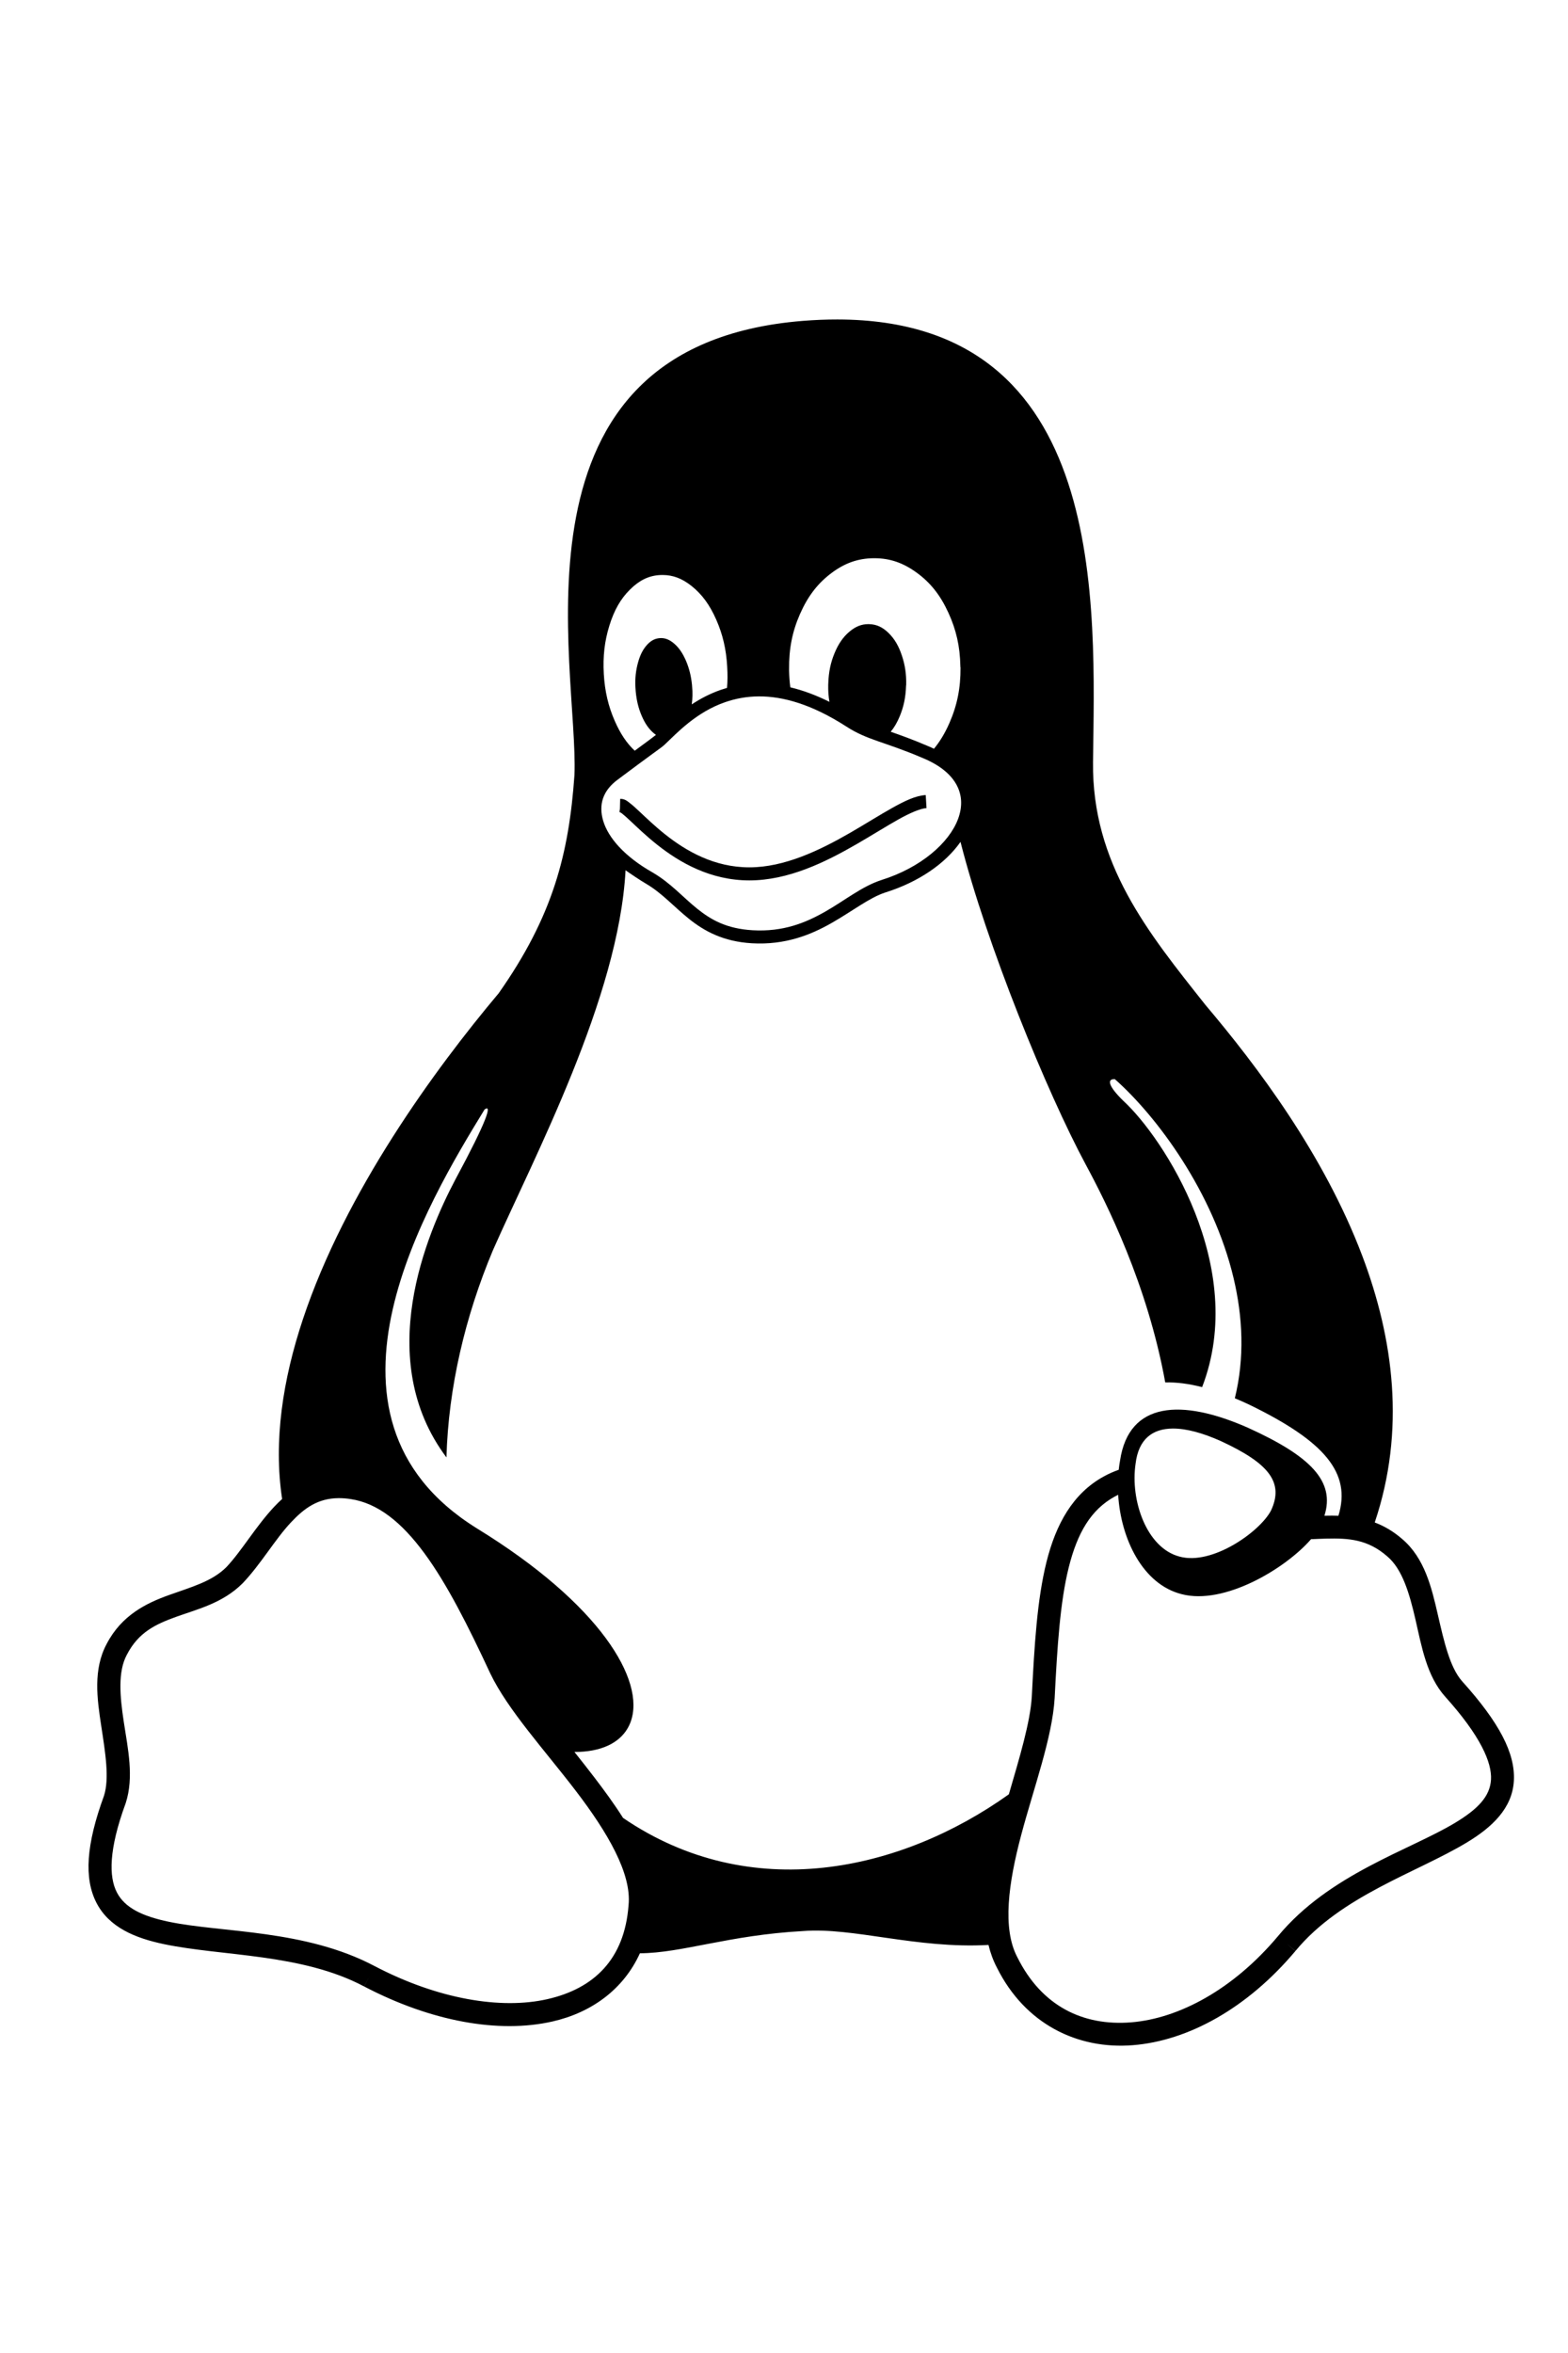 <?xml version="1.0" encoding="UTF-8" standalone="no"?>
<!-- Created with Inkscape (http://www.inkscape.org/) -->
<svg xmlns:dc="http://purl.org/dc/elements/1.1/" xmlns:cc="http://creativecommons.org/ns#" xmlns:rdf="http://www.w3.org/1999/02/22-rdf-syntax-ns#" xmlns:svg="http://www.w3.org/2000/svg" xmlns="http://www.w3.org/2000/svg" xmlns:sodipodi="http://sodipodi.sourceforge.net/DTD/sodipodi-0.dtd" xmlns:inkscape="http://www.inkscape.org/namespaces/inkscape" width="779.528" height="1169.291" id="svg3007" version="1.1" inkscape:version="0.48.3.1 r9886" sodipodi:docname="Tux-Shirt.svg">
  <defs id="defs3009"/>
  <sodipodi:namedview id="base" pagecolor="#ffffff" bordercolor="#666666" borderopacity="1.0" inkscape:pageopacity="0.0" inkscape:pageshadow="2" inkscape:zoom="0.35" inkscape:cx="375" inkscape:cy="634.28571" inkscape:document-units="px" inkscape:current-layer="layer1" showgrid="false" inkscape:window-width="1551" inkscape:window-height="876" inkscape:window-x="49" inkscape:window-y="24" inkscape:window-maximized="1" units="cm"/>
  <g inkscape:label="Layer 1" inkscape:groupmode="layer" id="layer1" transform="translate(0,116.932)">
    <path inkscape:connector-curvature="0" style="font-size:medium;font-style:normal;font-variant:normal;font-weight:normal;font-stretch:normal;text-indent:0;text-align:start;text-decoration:none;line-height:normal;letter-spacing:normal;word-spacing:normal;text-transform:none;direction:ltr;block-progression:tb;writing-mode:lr-tb;text-anchor:start;baseline-shift:baseline;color:#000000;fill:#000000;fill-opacity:1;stroke:none;stroke-width:309;marker:none;visibility:visible;display:inline;overflow:visible;enable-background:accumulate;font-family:Bitstream Vera Sans;-inkscape-font-specification:Bitstream Vera Sans" d="m 416.354,41.828 c -5.509,-0.01 -11.255,0.221 -17.247,0.699 -151.44,12.196 -111.277,172.185 -113.525,225.76 -2.766,39.179 -10.709,70.055 -37.655,108.357 -31.657,37.646 -76.227,98.577 -97.341,162.004 -9.965,29.935 -14.707,60.446 -10.327,89.324 -1.372,1.228 -2.678,2.516 -3.92,3.841 -9.295,9.923 -16.162,21.946 -23.815,30.041 -7.149,7.132 -17.335,9.844 -28.529,13.86 -11.198,4.018 -23.492,9.941 -30.955,24.261 0,0 0,0.005 -0.005,0.007 -0.012,0.024 -0.025,0.046 -0.038,0.07 l 0,0 c -6.756,12.618 -4.747,27.149 -2.684,40.611 2.063,13.462 4.152,26.183 1.379,34.814 -8.862,24.223 -9.994,40.978 -3.755,53.132 6.252,12.179 19.107,17.555 33.635,20.589 29.057,6.069 68.409,4.561 99.422,20.998 l 2.666,-5.03 -2.638,5.045 c 33.201,17.359 66.861,23.524 93.715,17.39 19.47,-4.447 35.275,-16.04 43.392,-33.879 21.004,-0.103 44.053,-8.999 80.974,-11.032 25.047,-2.018 56.336,8.895 92.325,6.896 0.941,3.905 2.302,7.66 4.166,11.229 0.019,0.037 0.037,0.073 0.057,0.109 13.951,27.898 39.874,40.659 67.5,38.479 27.662,-2.183 57.073,-18.494 80.846,-46.786 l -4.358,-3.663 4.392,3.622 c 22.66,-27.476 60.272,-38.869 85.212,-53.911 12.47,-7.521 22.588,-16.939 23.37,-30.618 0.781,-13.672 -7.245,-28.993 -25.702,-49.481 0,0 -0.005,-0.005 -0.005,-0.005 -0.007,-0.009 -0.014,-0.017 -0.022,-0.025 -6.064,-6.853 -8.957,-19.554 -12.066,-33.08 -3.107,-13.518 -6.575,-28.099 -17.673,-37.549 l 0,0 c -0.022,-0.02 -0.045,-0.037 -0.067,-0.057 0,0 0,0 0,0 -4.417,-3.849 -9.007,-6.461 -13.629,-8.216 15.429,-45.76 9.376,-91.326 -6.199,-132.501 -19.115,-50.534 -52.487,-94.566 -77.974,-124.688 -28.528,-35.984 -56.431,-70.148 -55.882,-120.607 0.85,-77.011 8.471,-219.826 -127.046,-220.011 z m 18.346,118.643 c 7.69,0 14.257,2.254 21.004,7.151 6.854,4.974 11.791,11.201 15.77,19.897 3.906,8.475 5.785,16.765 5.969,26.603 0,0.258 0,0.479 0.074,0.737 0.074,10.096 -1.658,18.681 -5.49,27.451 -2.187,5.004 -4.698,9.204 -7.703,12.84 -1.02,-0.49 -2.08,-0.961 -3.179,-1.413 l 0,0 c -7.618,-3.263 -13.463,-5.34 -18.334,-7.03 1.766,-2.122 3.236,-4.64 4.529,-7.786 1.953,-4.753 2.911,-9.396 3.095,-14.923 0,-0.221 0.074,-0.405 0.074,-0.663 0.111,-5.306 -0.59,-9.838 -2.137,-14.481 -1.621,-4.864 -3.685,-8.364 -6.669,-11.275 -2.985,-2.911 -5.969,-4.237 -9.543,-4.348 -0.168,-0.01 -0.335,-0.01 -0.5,-0.01 -3.362,0.01 -6.281,1.163 -9.302,3.692 -3.169,2.653 -5.527,6.043 -7.48,10.759 -1.953,4.716 -2.911,9.396 -3.095,14.96 -0.037,0.221 -0.037,0.405 -0.037,0.626 -0.064,3.058 0.131,5.86 0.602,8.581 -6.879,-3.428 -13.362,-5.765 -19.446,-7.213 -0.347,-2.631 -0.547,-5.346 -0.611,-8.185 l 0,-0.774 c -0.111,-10.059 1.548,-18.681 5.417,-27.451 3.869,-8.77 8.659,-15.07 15.402,-20.192 6.743,-5.122 13.375,-7.48 21.224,-7.554 0.123,0 0.245,0 0.367,0 z m -105.251,8.333 c 5.101,0.012 9.666,1.716 14.388,5.487 5.122,4.09 8.991,9.322 12.233,16.692 3.243,7.369 4.974,14.739 5.453,23.435 l 0,0.073 c 0.232,3.652 0.204,7.09 -0.084,10.419 -1.009,0.287 -1.998,0.597 -2.966,0.93 -5.5,1.893 -10.348,4.474 -14.573,7.263 0.413,-2.918 0.475,-5.879 0.158,-9.181 -0.037,-0.184 -0.037,-0.332 -0.037,-0.516 -0.442,-4.385 -1.363,-8.069 -2.911,-11.791 -1.658,-3.869 -3.5,-6.596 -5.932,-8.696 -2.204,-1.903 -4.286,-2.777 -6.577,-2.76 -0.237,0 -0.477,0.013 -0.718,0.033 -2.579,0.221 -4.716,1.474 -6.743,3.942 -2.027,2.469 -3.353,5.527 -4.311,9.58 -0.958,4.053 -1.216,8.033 -0.811,12.602 0,0.184 0.037,0.332 0.037,0.516 0.442,4.422 1.326,8.106 2.911,11.828 1.621,3.832 3.5,6.559 5.932,8.659 0.407,0.352 0.81,0.668 1.211,0.95 -2.53,1.947 -3.737,2.844 -5.81,4.367 -1.329,0.976 -2.913,2.137 -4.753,3.494 -4.013,-3.76 -7.144,-8.485 -9.882,-14.706 -3.243,-7.369 -4.974,-14.739 -5.49,-23.435 l 0,-0.073 c -0.479,-8.696 0.368,-16.176 2.764,-23.914 2.395,-7.738 5.601,-13.339 10.243,-17.945 4.643,-4.606 9.322,-6.927 14.96,-7.222 0.44,-0.024 0.877,-0.035 1.309,-0.033 z m 47.867,60.329 c 11.857,-0.046 26.124,3.841 43.397,14.947 10.61,6.9 18.866,7.476 37.876,15.618 l 0.023,0.01 0.023,0.009 c 9.147,3.753 14.515,8.645 17.138,13.796 2.623,5.151 2.687,10.737 0.492,16.613 -4.391,11.753 -18.406,24.121 -38.073,30.263 l -0.019,0.008 -0.018,0.008 c -9.59,3.116 -17.952,9.996 -27.81,15.633 -9.858,5.637 -21.013,10.184 -36.181,9.306 0,-8e-5 0,0 0,0 -12.913,-0.753 -20.632,-5.136 -27.611,-10.745 -6.98,-5.609 -13.062,-12.656 -21.968,-17.886 l -0.023,-0.014 -0.023,-0.014 c -14.346,-8.108 -22.177,-17.487 -24.636,-25.617 -2.458,-8.13 -0.151,-15.07 6.966,-20.404 8.002,-5.997 13.561,-10.076 17.264,-12.794 3.678,-2.699 5.209,-3.711 6.38,-4.836 0.006,-0.009 0.012,-0.013 0.018,-0.018 0,0 0.005,-0.009 0.005,-0.009 6.013,-5.691 15.597,-16.06 30.045,-21.034 4.973,-1.712 10.521,-2.816 16.732,-2.841 z m 82.91,49.035 c -5.117,0.305 -10.475,2.939 -16.715,6.423 -6.239,3.483 -13.256,7.939 -20.86,12.328 -15.208,8.776 -32.714,17.169 -50.112,17.169 -17.425,0 -31.346,-8.047 -41.788,-16.322 -5.221,-4.137 -9.53,-8.305 -12.972,-11.528 -1.721,-1.612 -3.214,-2.986 -4.607,-4.059 -1.393,-1.073 -2.526,-2.137 -4.857,-2.137 l -0.112,4.897 c -0.167,1.639 -0.338,1.588 -0.271,1.633 0.109,0.071 0.649,0.258 1.28,0.744 1.024,0.789 2.446,2.075 4.133,3.655 3.374,3.16 7.858,7.504 13.378,11.879 11.04,8.749 26.393,17.724 45.816,17.724 19.449,0 37.85,-9.091 53.354,-18.038 7.752,-4.474 14.792,-8.939 20.779,-12.281 5.987,-3.342 11.023,-5.438 13.94,-5.612 l -0.387,-6.473 z m 17.288,23.274 c 12.918,50.921 42.963,124.471 62.273,160.364 10.264,19.043 30.685,59.504 39.508,108.251 5.59,-0.171 11.746,0.641 18.338,2.327 23.068,-59.802 -19.561,-124.217 -39.054,-142.156 -7.87,-7.637 -8.248,-11.058 -4.347,-10.896 21.149,18.703 48.913,56.32 59.015,98.781 4.606,19.361 5.588,39.715 0.646,59.802 2.418,1.004 4.874,2.097 7.362,3.275 37.028,18.031 50.722,33.71 44.138,55.109 -2.169,-0.076 -4.302,-0.068 -6.383,-0.018 -0.194,0.005 -0.387,0.01 -0.58,0.015 5.362,-16.962 -6.517,-29.473 -38.17,-43.795 -32.831,-14.444 -58.992,-13.007 -63.413,16.286 -0.283,1.535 -0.511,3.099 -0.684,4.684 -2.453,0.852 -4.919,1.939 -7.391,3.292 -15.416,8.435 -23.83,23.741 -28.51,42.513 -4.676,18.757 -6.017,41.433 -7.307,66.924 0,0.005 0,0.009 0,0.013 -0.789,12.818 -6.058,30.154 -11.403,48.516 -53.781,38.363 -128.425,54.984 -191.8,11.733 -4.295,-6.794 -9.222,-13.526 -14.293,-20.165 -3.239,-4.24 -6.565,-8.454 -9.873,-12.609 6.506,0.005 12.036,-1.06 16.505,-3.087 5.558,-2.52 9.463,-6.568 11.395,-11.765 3.864,-10.393 -0.017,-25.055 -12.386,-41.797 -12.369,-16.741 -33.317,-35.636 -64.099,-54.514 0,0 -0.005,0 -0.005,-0.005 -22.614,-14.069 -35.261,-31.314 -41.181,-50.037 -5.92,-18.725 -5.09,-38.972 -0.527,-58.963 8.758,-38.371 31.26,-75.69 45.617,-99.11 3.865,-2.844 1.381,5.279 -14.535,34.835 -14.264,27.022 -40.931,89.384 -4.419,138.063 0.976,-34.642 9.249,-69.973 23.137,-103.021 20.23,-45.857 62.543,-125.378 65.904,-188.757 1.733,1.258 7.687,5.276 10.34,6.785 0.005,0.008 0.012,0.008 0.017,0.009 7.762,4.571 13.592,11.253 21.143,17.322 7.566,6.08 17.017,11.332 31.297,12.164 l 0,0 c 16.667,0.964 29.37,-4.198 39.777,-10.149 10.392,-5.942 18.693,-12.518 26.559,-15.085 0.012,-0.008 0.024,-0.008 0.035,-0.011 16.62,-5.197 29.834,-14.396 37.353,-25.125 z m 105.559,291.523 c 6.732,-0.031 14.886,2.213 23.812,6.206 24.024,11.091 31.541,20.597 24.982,34.562 -5.527,10.538 -29.183,27.303 -45.395,22.882 -16.544,-4.274 -24.614,-28.114 -21.924,-46.132 1.441,-12.235 8.361,-17.471 18.525,-17.518 z m -27.181,32.926 c 1.358,22.034 12.259,44.505 31.539,49.369 21.098,5.559 51.516,-12.543 64.359,-27.308 2.561,-0.102 5.065,-0.228 7.496,-0.287 11.266,-0.272 20.715,0.371 30.369,8.814 l 0.033,0.029 0.034,0.029 c 7.419,6.286 10.945,18.164 14.004,31.471 3.058,13.307 5.504,27.799 14.677,38.124 l 0.014,0.015 0.013,0.015 c 17.634,19.568 23.302,32.795 22.82,41.237 -0.483,8.442 -6.595,14.71 -17.882,21.517 -22.564,13.61 -62.545,25.444 -88.082,56.377 -22.174,26.388 -49.213,40.881 -73.026,42.761 -23.813,1.879 -44.358,-8.004 -56.47,-32.315 l -0.028,-0.055 -0.029,-0.054 c -7.514,-14.294 -4.384,-36.852 1.946,-60.646 6.33,-23.794 15.425,-48.226 16.642,-68.084 l 0,-0.031 0,-0.03 c 1.288,-25.443 2.712,-47.663 6.986,-64.807 4.274,-17.144 11.004,-28.755 22.928,-35.28 0.555,-0.304 1.107,-0.59 1.655,-0.861 z m -387.225,1.663 c 1.78,0.007 3.663,0.156 5.67,0.459 13.498,2.045 25.268,11.482 36.608,26.864 11.34,15.382 21.892,36.379 32.74,59.67 l 0.014,0.029 0.013,0.028 c 8.717,18.193 27.111,38.198 42.699,58.606 15.588,20.408 27.652,40.893 26.081,56.571 l -0.007,0.068 -0.005,0.068 c -2.032,26.741 -17.117,41.298 -40.272,46.587 -23.149,5.287 -54.531,0.017 -85.876,-16.365 -0.009,-0.005 -0.019,-0.009 -0.028,-0.015 C 151.624,841.757 110.369,843.582 83.905,838.055 70.67,835.29 62.034,831.134 58.07,823.413 54.106,815.691 54.018,802.219 62.441,779.249 l 0.037,-0.101 0.033,-0.103 c 4.166,-12.85 1.083,-26.909 -0.94,-40.105 -2.022,-13.196 -3.012,-25.2 1.495,-33.566 l 0.021,-0.038 0.021,-0.039 c 5.769,-11.121 14.232,-15.096 24.735,-18.864 10.503,-3.768 22.957,-6.728 32.791,-16.583 l 0.051,-0.052 0.051,-0.053 c 9.092,-9.591 15.921,-21.614 23.914,-30.146 6.744,-7.2 13.493,-11.971 23.665,-12.042 0.118,0 0.236,0 0.355,0 z" id="path154"/>
  </g>
</svg>